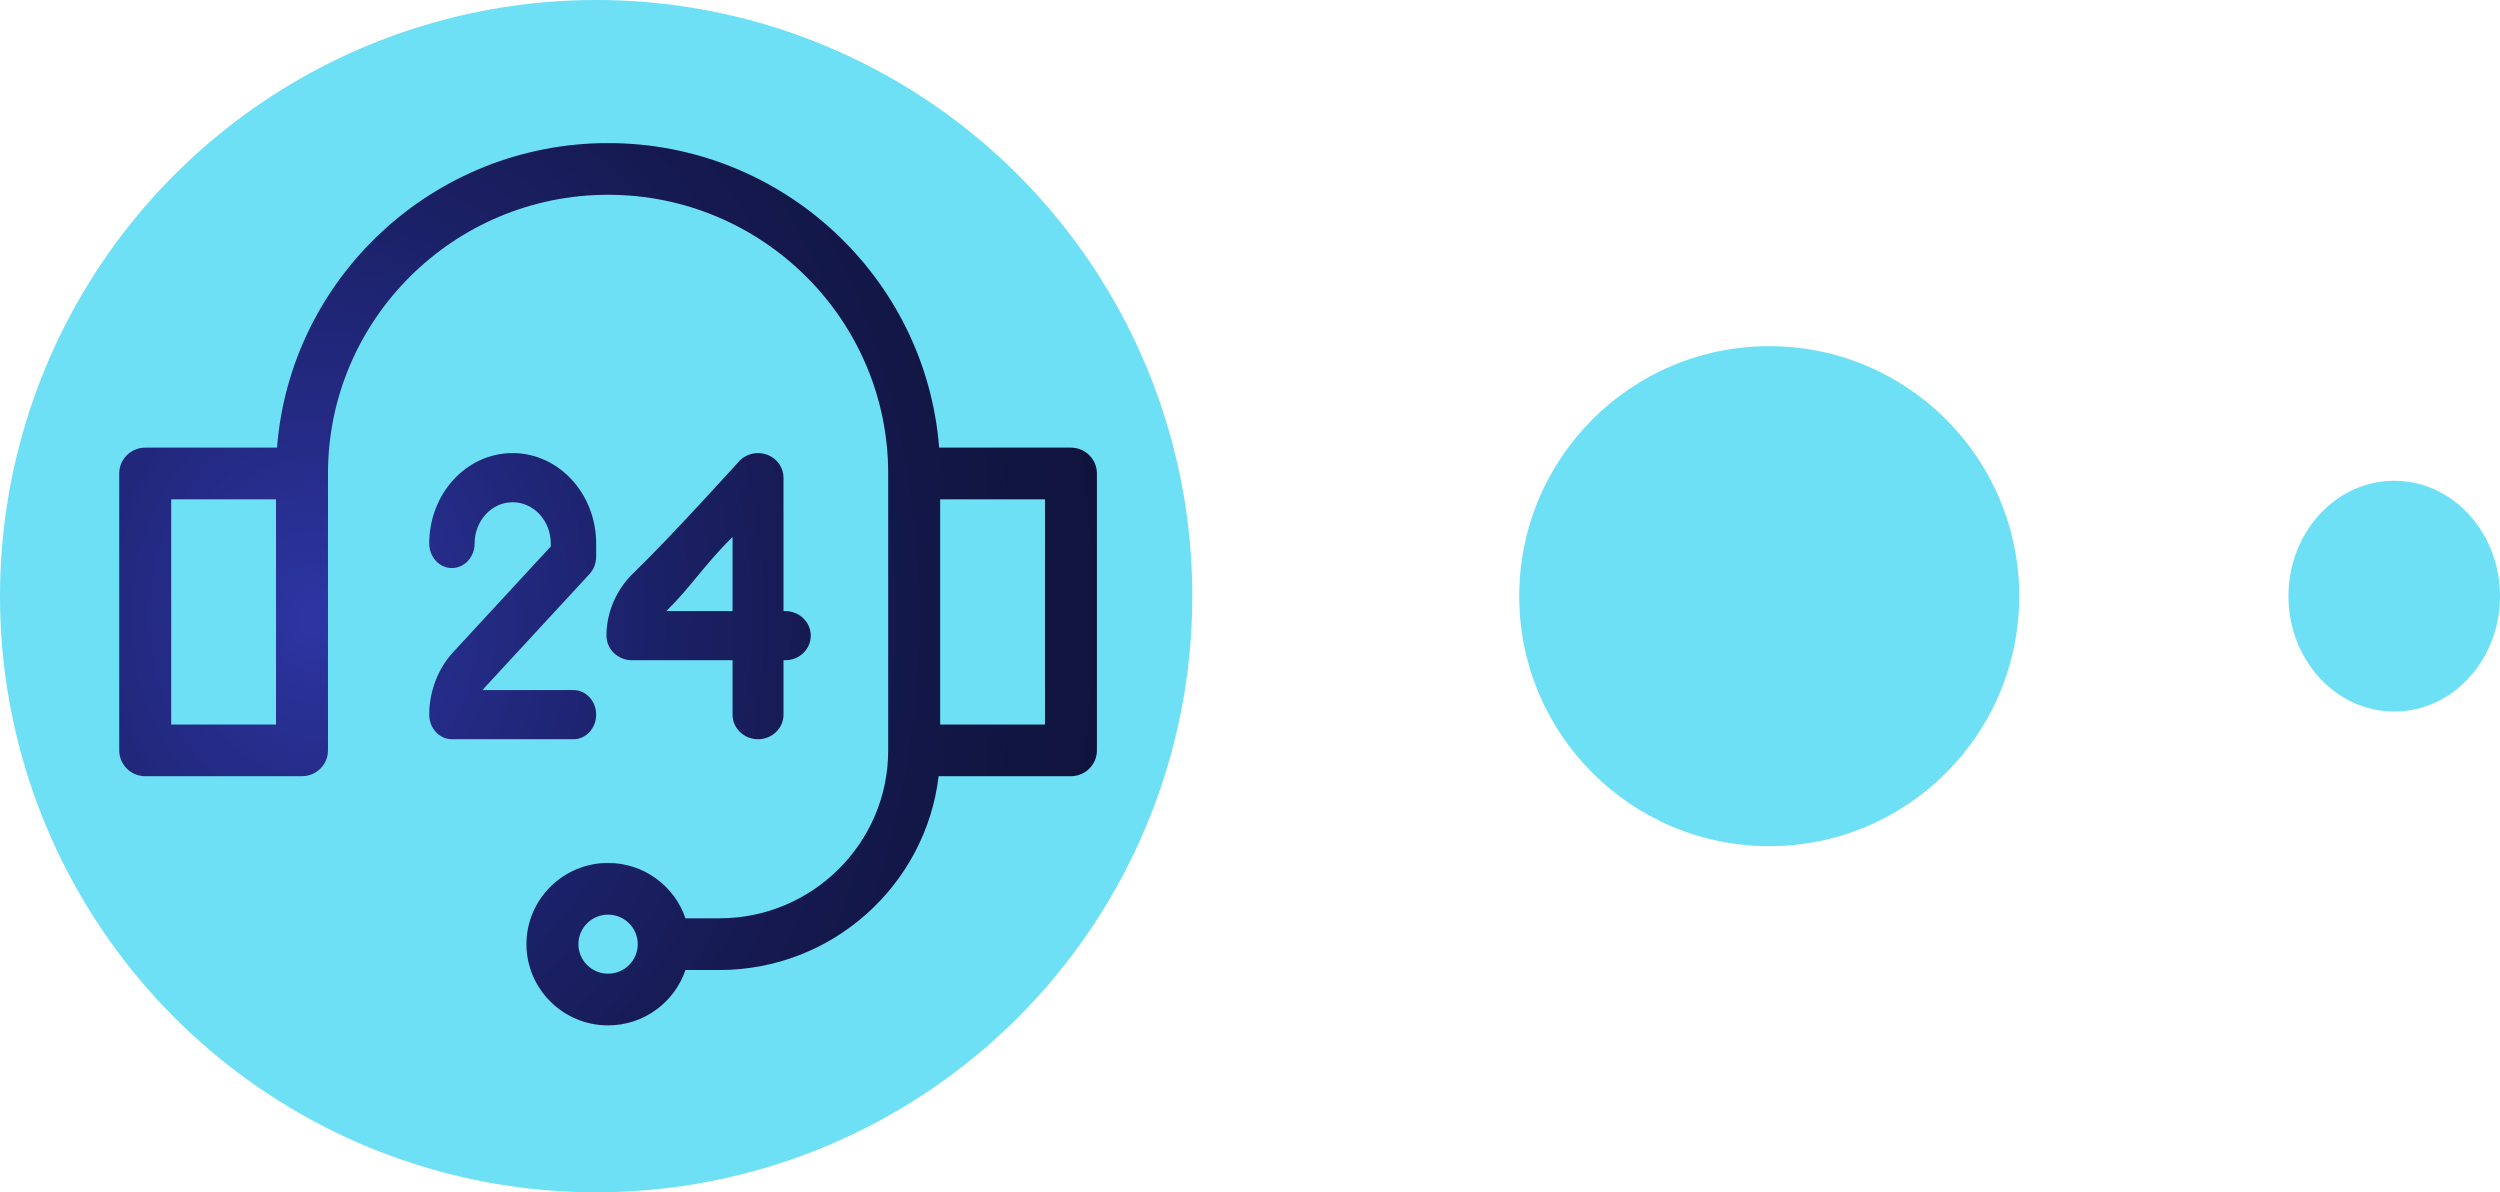 <svg width="130" height="62" viewBox="0 0 130 62" fill="none" xmlns="http://www.w3.org/2000/svg">
<circle cx="31" cy="31" r="31" fill="#6DE0F6"/>
<path fill-rule="evenodd" clip-rule="evenodd" d="M55.689 23.277H48.835C48.144 14.429 40.687 7.44 31.62 7.44C22.553 7.44 15.097 14.429 14.405 23.277H7.551C6.805 23.277 6.2 23.879 6.2 24.621V39.018C6.2 39.761 6.805 40.362 7.551 40.362H15.704C16.45 40.362 17.055 39.761 17.055 39.018V24.621C17.055 16.63 23.589 10.128 31.62 10.128C39.652 10.128 46.186 16.63 46.186 24.621V39.018C46.186 43.834 42.248 47.752 37.408 47.752H35.643C35.078 46.081 33.489 44.873 31.62 44.873C29.28 44.873 27.375 46.767 27.375 49.096C27.375 51.425 29.28 53.32 31.62 53.32C33.489 53.32 35.078 52.112 35.643 50.441H37.408C43.281 50.441 48.137 46.029 48.808 40.362H55.689C56.435 40.362 57.04 39.761 57.04 39.018V24.621C57.04 23.879 56.435 23.277 55.689 23.277ZM14.353 37.674H8.902V25.965H14.353V37.674ZM31.62 50.632C30.769 50.632 30.077 49.943 30.077 49.096C30.077 48.25 30.769 47.561 31.62 47.561C32.471 47.561 33.163 48.25 33.163 49.096C33.163 49.943 32.471 50.632 31.62 50.632ZM54.338 37.674H48.888V25.965H54.338V37.674ZM39.924 23.657C39.43 23.459 38.86 23.569 38.481 23.934C38.481 23.934 34.882 27.924 32.922 29.815C32.041 30.67 31.536 31.85 31.536 33.054C31.536 33.76 32.129 34.332 32.86 34.332H38.093V37.162C38.093 37.868 38.686 38.44 39.417 38.44C40.149 38.44 40.742 37.868 40.742 37.162V34.332H40.836C41.567 34.332 42.16 33.76 42.16 33.054C42.16 32.348 41.567 31.776 40.836 31.776H40.742V24.838C40.742 24.321 40.419 23.855 39.924 23.657ZM38.093 31.776H34.653C34.698 31.722 34.746 31.67 34.797 31.621C35.261 31.174 35.729 30.608 36.229 30.006C36.798 29.32 37.407 28.586 38.093 27.924V31.776ZM29.82 35.883C30.472 35.883 31 36.456 31 37.162C31 37.868 30.472 38.44 29.82 38.44H23.5C22.849 38.44 22.32 37.868 22.32 37.162C22.32 35.958 22.77 34.778 23.555 33.923C24.977 32.383 27.683 29.453 28.64 28.416V28.262C28.64 27.079 27.752 26.117 26.66 26.117C25.551 26.117 24.68 27.088 24.68 28.26C24.68 28.966 24.152 29.539 23.5 29.539C22.849 29.539 22.32 28.967 22.32 28.261V28.26C22.32 25.681 24.243 23.56 26.66 23.56C29.053 23.56 31 25.669 31 28.262V28.946C31 29.285 30.876 29.61 30.654 29.85C30.654 29.85 26.97 33.84 25.225 35.729C25.18 35.778 25.138 35.829 25.098 35.883H29.82Z" fill="url(#paint0_radial_418_2582)"/>
<circle cx="92" cy="31" r="13" fill="#6DE0F6"/>
<ellipse cx="124.5" cy="31" rx="5.5" ry="6" fill="#6DE0F6"/>
<defs>
<radialGradient id="paint0_radial_418_2582" cx="0" cy="0" r="1" gradientUnits="userSpaceOnUse" gradientTransform="translate(16.416 32.082) scale(44.005 52.949)">
<stop offset="0.01" stop-color="#2C35A2"/>
<stop offset="0.16" stop-color="#252C88"/>
<stop offset="0.4" stop-color="#1B2167"/>
<stop offset="0.62" stop-color="#15194F"/>
<stop offset="0.83" stop-color="#101540"/>
<stop offset="1" stop-color="#0F133B"/>
</radialGradient>
</defs>
</svg>
